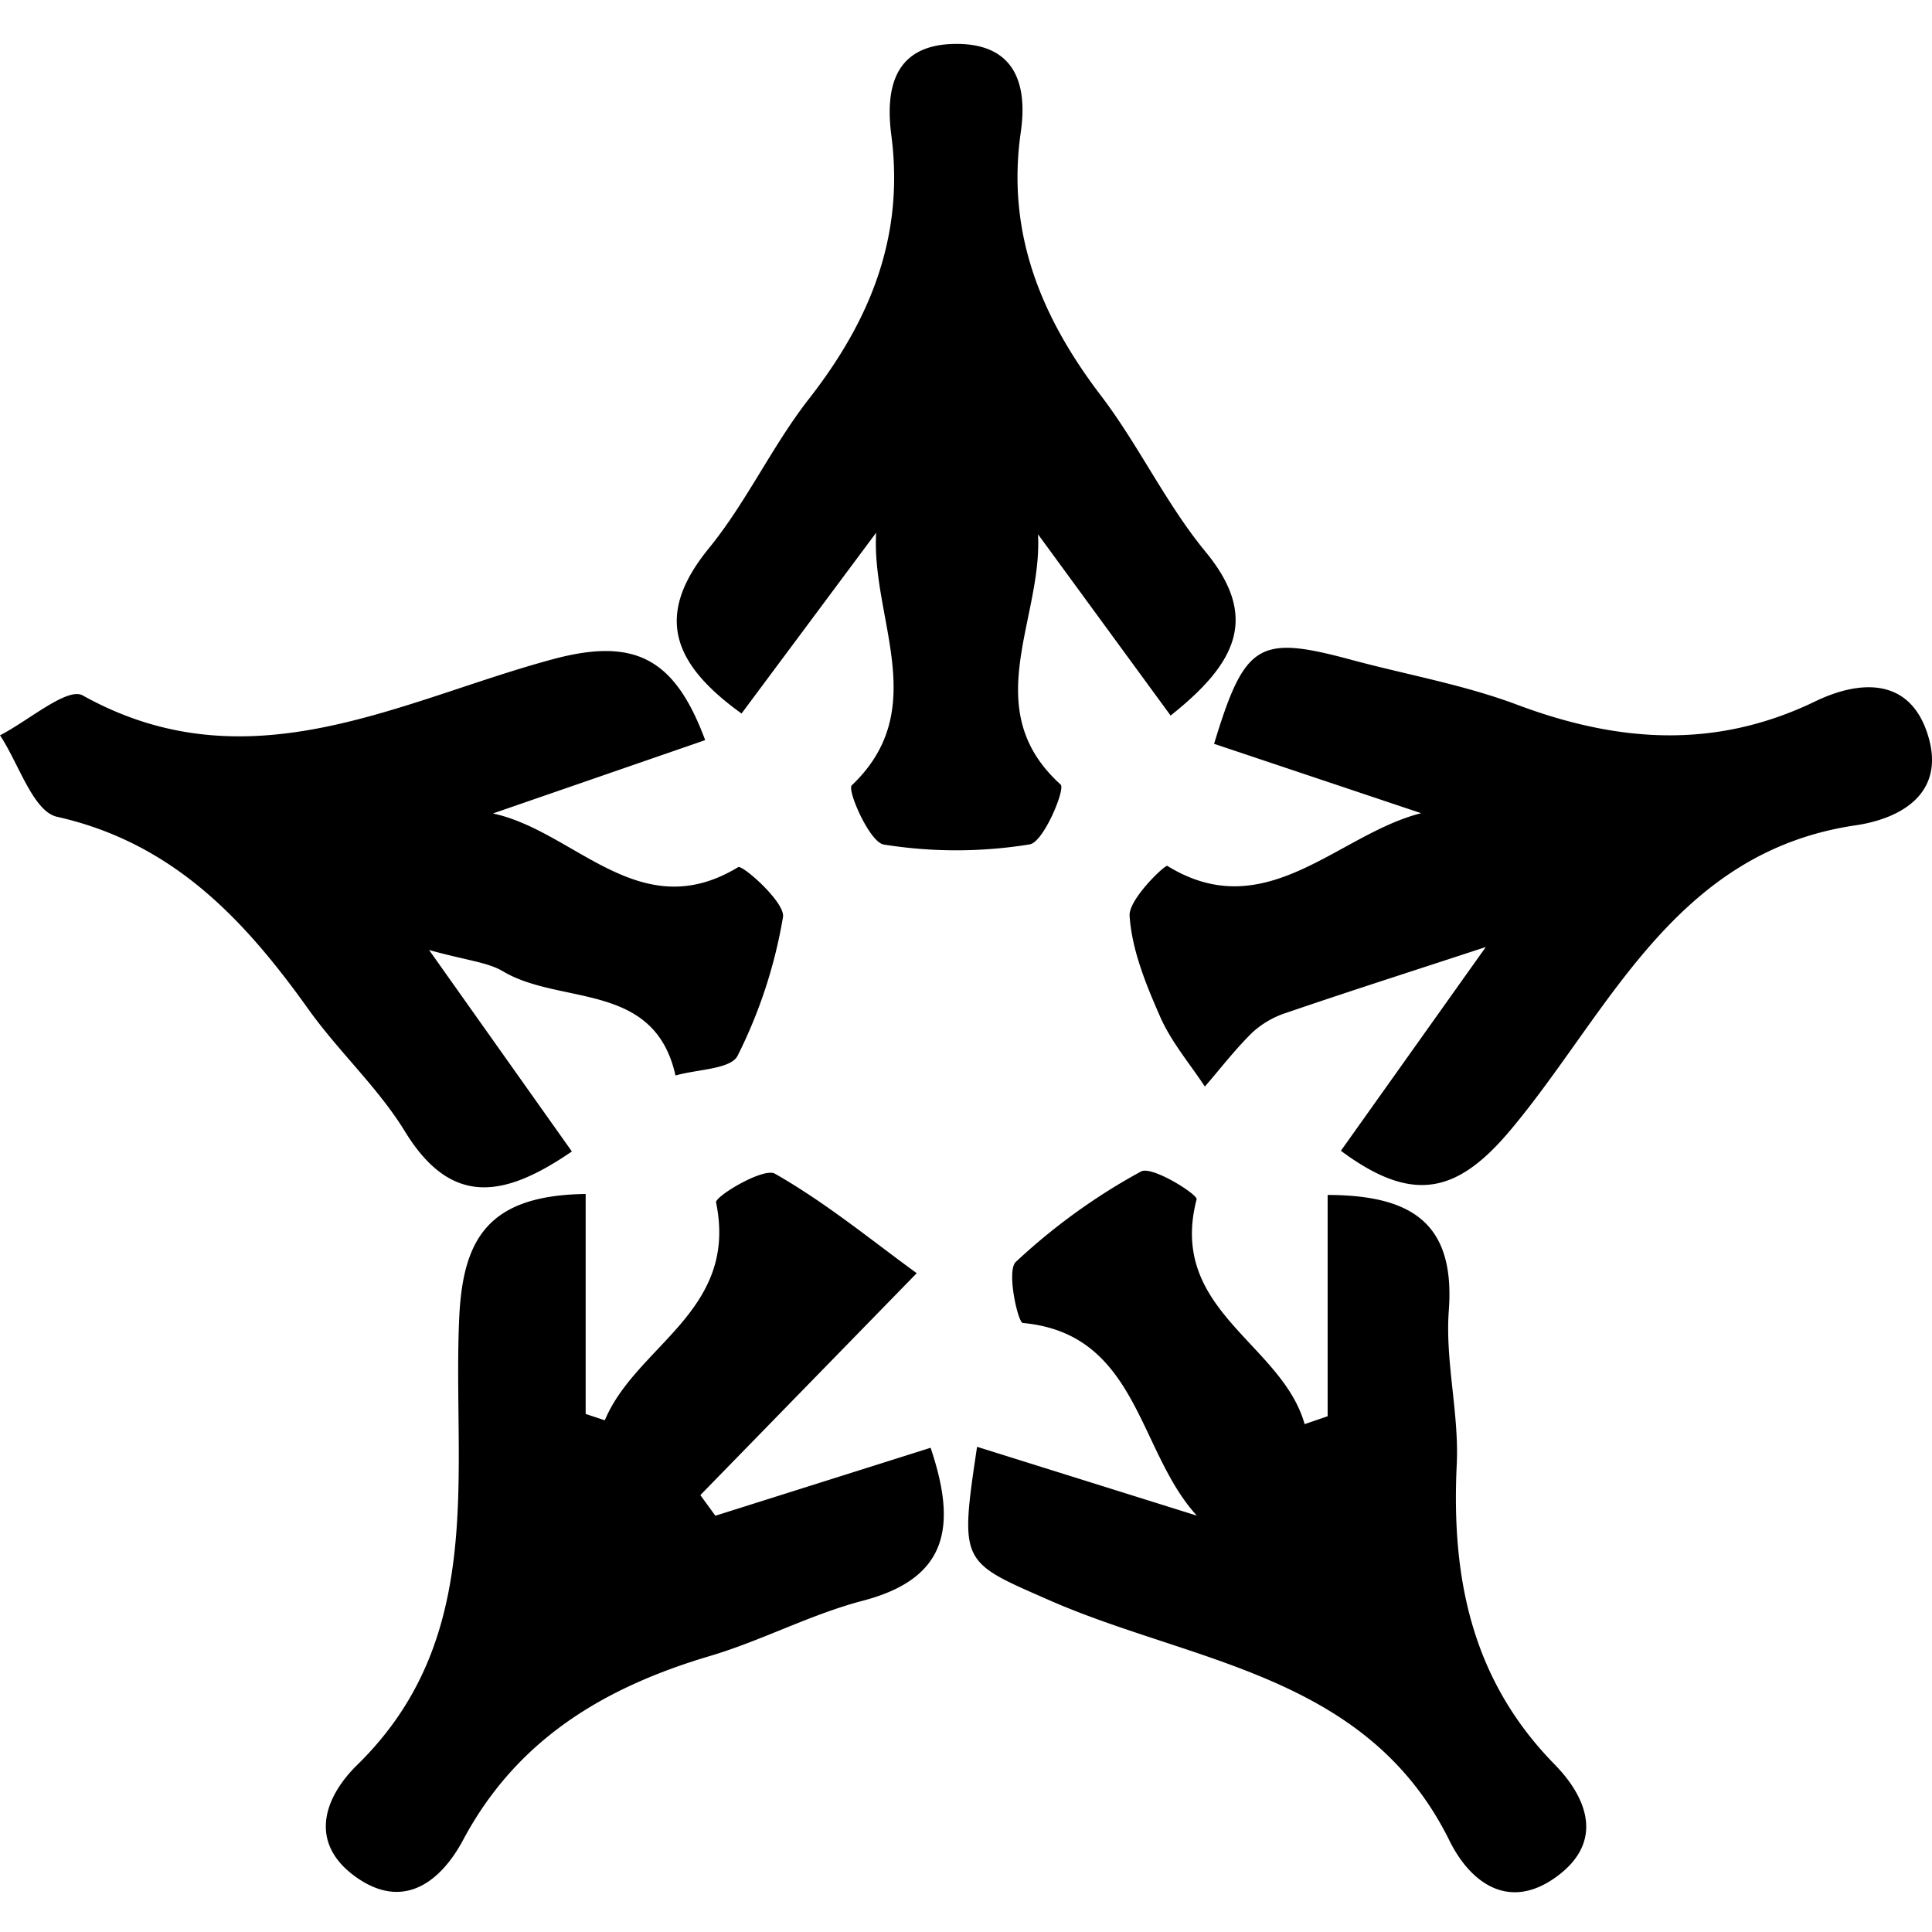 <svg xmlns="http://www.w3.org/2000/svg" viewBox="1 0.5 22 22">
    <g fill-rule="evenodd" fill="currentColor">
        <path d="M9.146 17.76l2.451-.774c.304.902.194 1.489-.773 1.742-.596.156-1.153.456-1.746.631-1.198.356-2.193.947-2.805 2.094-.255.476-.678.805-1.217.423-.545-.386-.372-.903.013-1.28 1.485-1.452 1.081-3.334 1.16-5.086.041-.908.333-1.399 1.44-1.414v2.505l.218.072c.358-.855 1.523-1.242 1.267-2.48-.015-.069.54-.402.67-.328.585.333 1.112.768 1.615 1.133l-2.464 2.527.171.235zm8.442-.579c-.062 1.29.171 2.448 1.114 3.41.372.38.57.882.02 1.281-.548.398-.985.057-1.217-.413-.939-1.899-2.924-2.021-4.554-2.736-1.01-.444-1.025-.411-.825-1.748l2.503.784c-.676-.736-.667-2.072-1.982-2.194-.056-.005-.188-.594-.08-.695.426-.399.912-.751 1.426-1.03.125-.068.647.262.633.317-.33 1.265.97 1.636 1.23 2.56l.262-.09v-2.52c.946.003 1.453.312 1.38 1.312-.044.582.119 1.178.09 1.762zm-4.51-7.746c.055.05-.193.653-.352.68a5.22 5.22 0 0 1-1.662.002c-.163-.026-.42-.622-.365-.674.915-.869.22-1.899.278-2.877L9.444 8.625c-.797-.574-.991-1.124-.37-1.884.428-.526.718-1.161 1.136-1.697.697-.892 1.09-1.848.94-3.002-.07-.533.03-1.032.721-1.042.676-.01.834.443.753 1.003-.165 1.15.23 2.107.914 3.004.43.565.738 1.227 1.188 1.774.613.743.362 1.265-.396 1.867l-1.51-2.064c.053.973-.69 1.994.258 2.85zm9.884-.535c.183.644-.326.924-.832.998-2.064.304-2.8 2.116-3.918 3.456-.608.73-1.115.866-1.943.25l1.65-2.32c-.891.292-1.585.514-2.274.75a1.042 1.042 0 0 0-.384.223c-.195.191-.363.41-.541.616-.173-.263-.384-.51-.509-.795-.161-.367-.323-.76-.348-1.15-.012-.188.404-.584.43-.568 1.122.693 1.942-.362 2.89-.6l-2.358-.79c.35-1.15.506-1.241 1.558-.958.629.17 1.278.283 1.885.51 1.15.432 2.26.516 3.402-.035.509-.246 1.094-.282 1.292.413zm-15.45 4.712c-.764.523-1.37.64-1.902-.23-.305-.497-.752-.906-1.094-1.384-.733-1.027-1.546-1.9-2.866-2.197-.273-.061-.436-.606-.65-.928.32-.163.767-.552.942-.454 1.892 1.055 3.621.053 5.356-.413.942-.253 1.389 0 1.732.922l-2.417.835c.938.201 1.67 1.294 2.793.611.047-.029.538.402.51.569a5.561 5.561 0 0 1-.517 1.579c-.077.154-.463.154-.707.225-.24-1.077-1.307-.796-1.964-1.186-.177-.105-.406-.122-.842-.243l1.626 2.294z"/>
    </g>
</svg>

